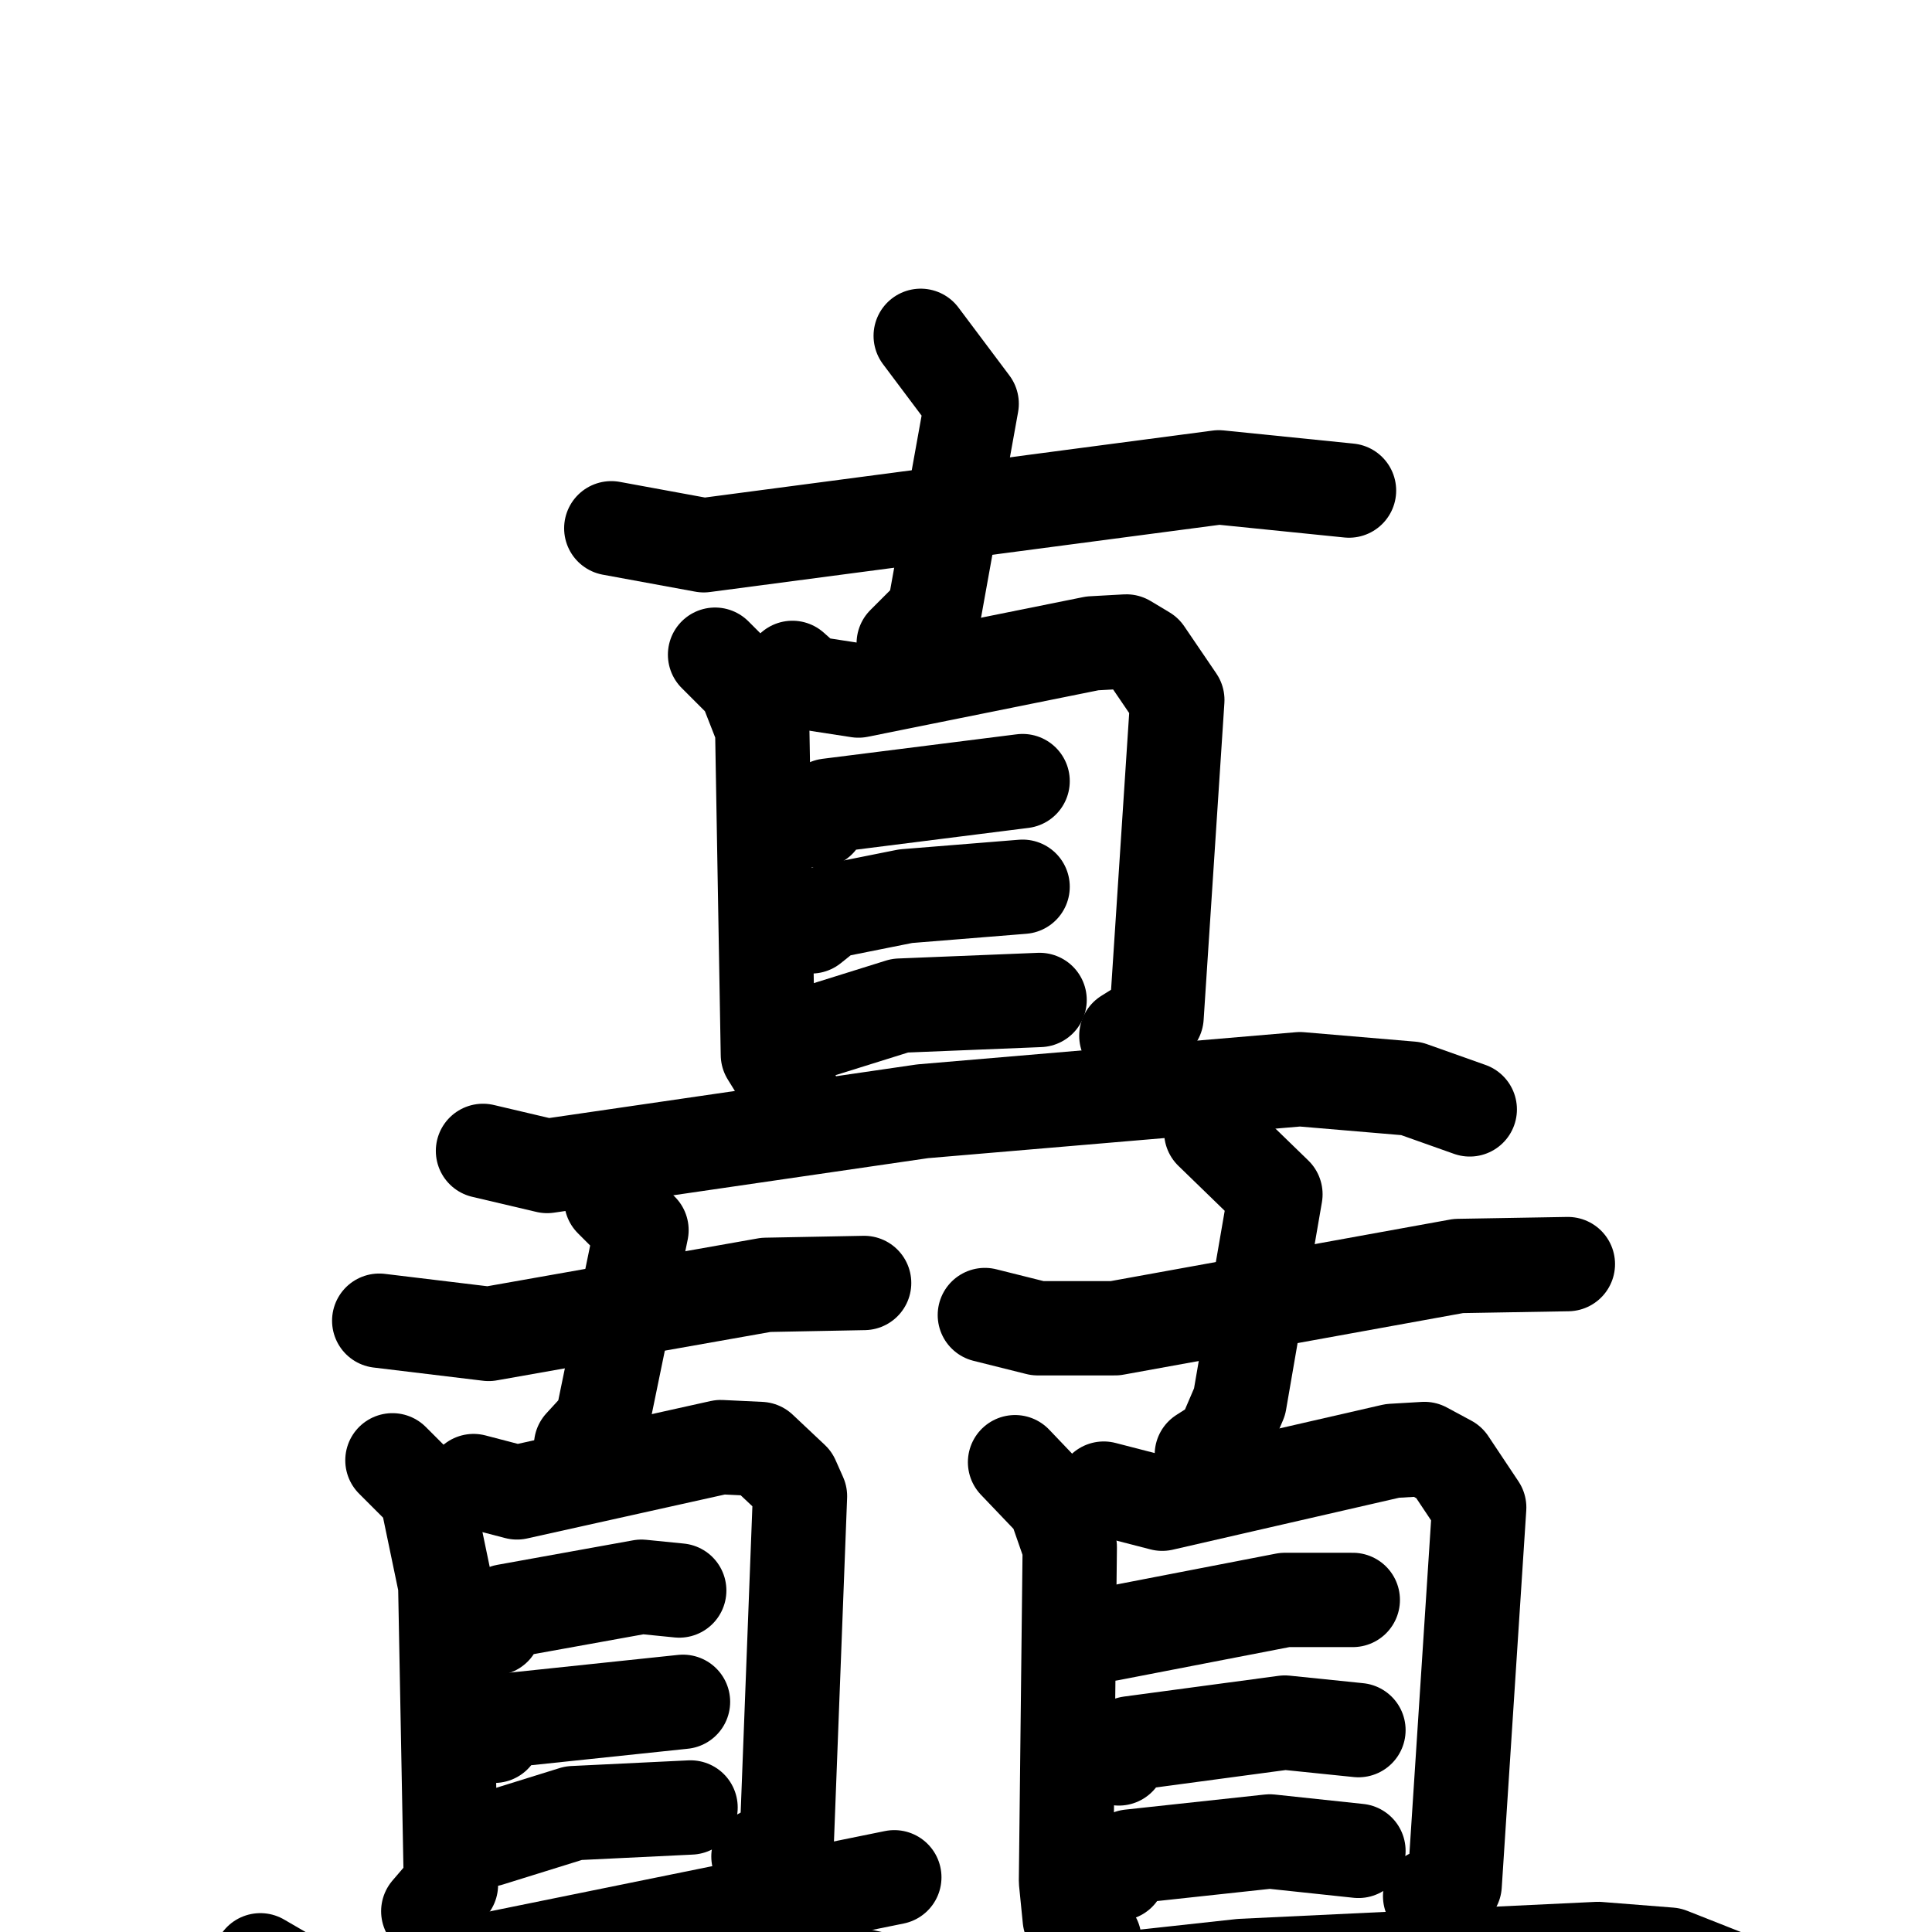<svg xmlns="http://www.w3.org/2000/svg" viewBox="0 0 1024 1024">
  <g style="fill:none;stroke:#000000;stroke-width:50;stroke-linecap:round;stroke-linejoin:round;" transform="scale(1, 1) translate(0, 0)">
    <path d="M 324.0,280.0 L 373.0,289.0 L 646.0,253.0 L 715.0,260.0"/>
    <path d="M 488.0,178.0 L 515.0,214.0 L 495.0,325.0 L 479.0,341.0"/>
    <path d="M 379.0,347.0 L 395.0,363.0 L 404.0,386.0 L 407.0,559.0 L 420.0,580.0"/>
    <path d="M 420.0,354.0 L 429.0,362.0 L 455.0,366.0 L 579.0,341.0 L 597.0,340.0 L 607.0,346.0 L 624.0,371.0 L 613.0,539.0 L 597.0,549.0"/>
    <path d="M 434.0,435.0 L 439.0,427.0 L 542.0,414.0"/>
    <path d="M 430.0,491.0 L 440.0,483.0 L 480.0,475.0 L 542.0,470.0"/>
    <path d="M 429.0,548.0 L 477.0,533.0 L 551.0,530.0"/>
    <path d="M 256.0,610.0 L 290.0,618.0 L 489.0,589.0 L 689.0,572.0 L 748.0,577.0 L 779.0,588.0"/>
    <path d="M 201.0,700.0 L 259.0,707.0 L 406.0,681.0 L 458.0,680.0"/>
    <path d="M 324.0,636.0 L 340.0,652.0 L 319.0,754.0 L 308.0,766.0"/>
    <path d="M 208.0,774.0 L 226.0,792.0 L 236.0,840.0 L 239.0,999.0 L 227.0,1013.0"/>
    <path d="M 251.0,785.0 L 274.0,791.0 L 382.0,767.0 L 403.0,768.0 L 420.0,784.0 L 424.0,793.0 L 417.0,976.0 L 402.0,984.0"/>
    <path d="M 262.0,863.0 L 268.0,854.0 L 340.0,841.0 L 360.0,843.0"/>
    <path d="M 262.0,920.0 L 267.0,912.0 L 362.0,902.0"/>
    <path d="M 259.0,975.0 L 304.0,961.0 L 366.0,958.0"/>
    <path d="M 138.0,1039.0 L 169.0,1057.0 L 474.0,995.0"/>
    <path d="M 522.0,697.0 L 550.0,704.0 L 591.0,704.0 L 773.0,671.0 L 831.0,670.0"/>
    <path d="M 642.0,600.0 L 676.0,633.0 L 657.0,743.0 L 648.0,764.0 L 637.0,771.0"/>
    <path d="M 538.0,775.0 L 559.0,797.0 L 567.0,820.0 L 565.0,997.0 L 567.0,1017.0 L 580.0,1028.0"/>
    <path d="M 585.0,789.0 L 616.0,797.0 L 738.0,769.0 L 755.0,768.0 L 768.0,775.0 L 784.0,799.0 L 771.0,999.0 L 758.0,1005.0"/>
    <path d="M 588.0,866.0 L 681.0,848.0 L 717.0,848.0"/>
    <path d="M 593.0,932.0 L 599.0,924.0 L 681.0,913.0 L 720.0,917.0"/>
    <path d="M 593.0,993.0 L 599.0,984.0 L 673.0,976.0 L 720.0,981.0"/>
    <path d="M 451.0,1046.0 L 492.0,1055.0 L 539.0,1055.0 L 658.0,1042.0 L 847.0,1033.0 L 885.0,1036.0 L 923.0,1051.0"/>
  </g>
</svg>
